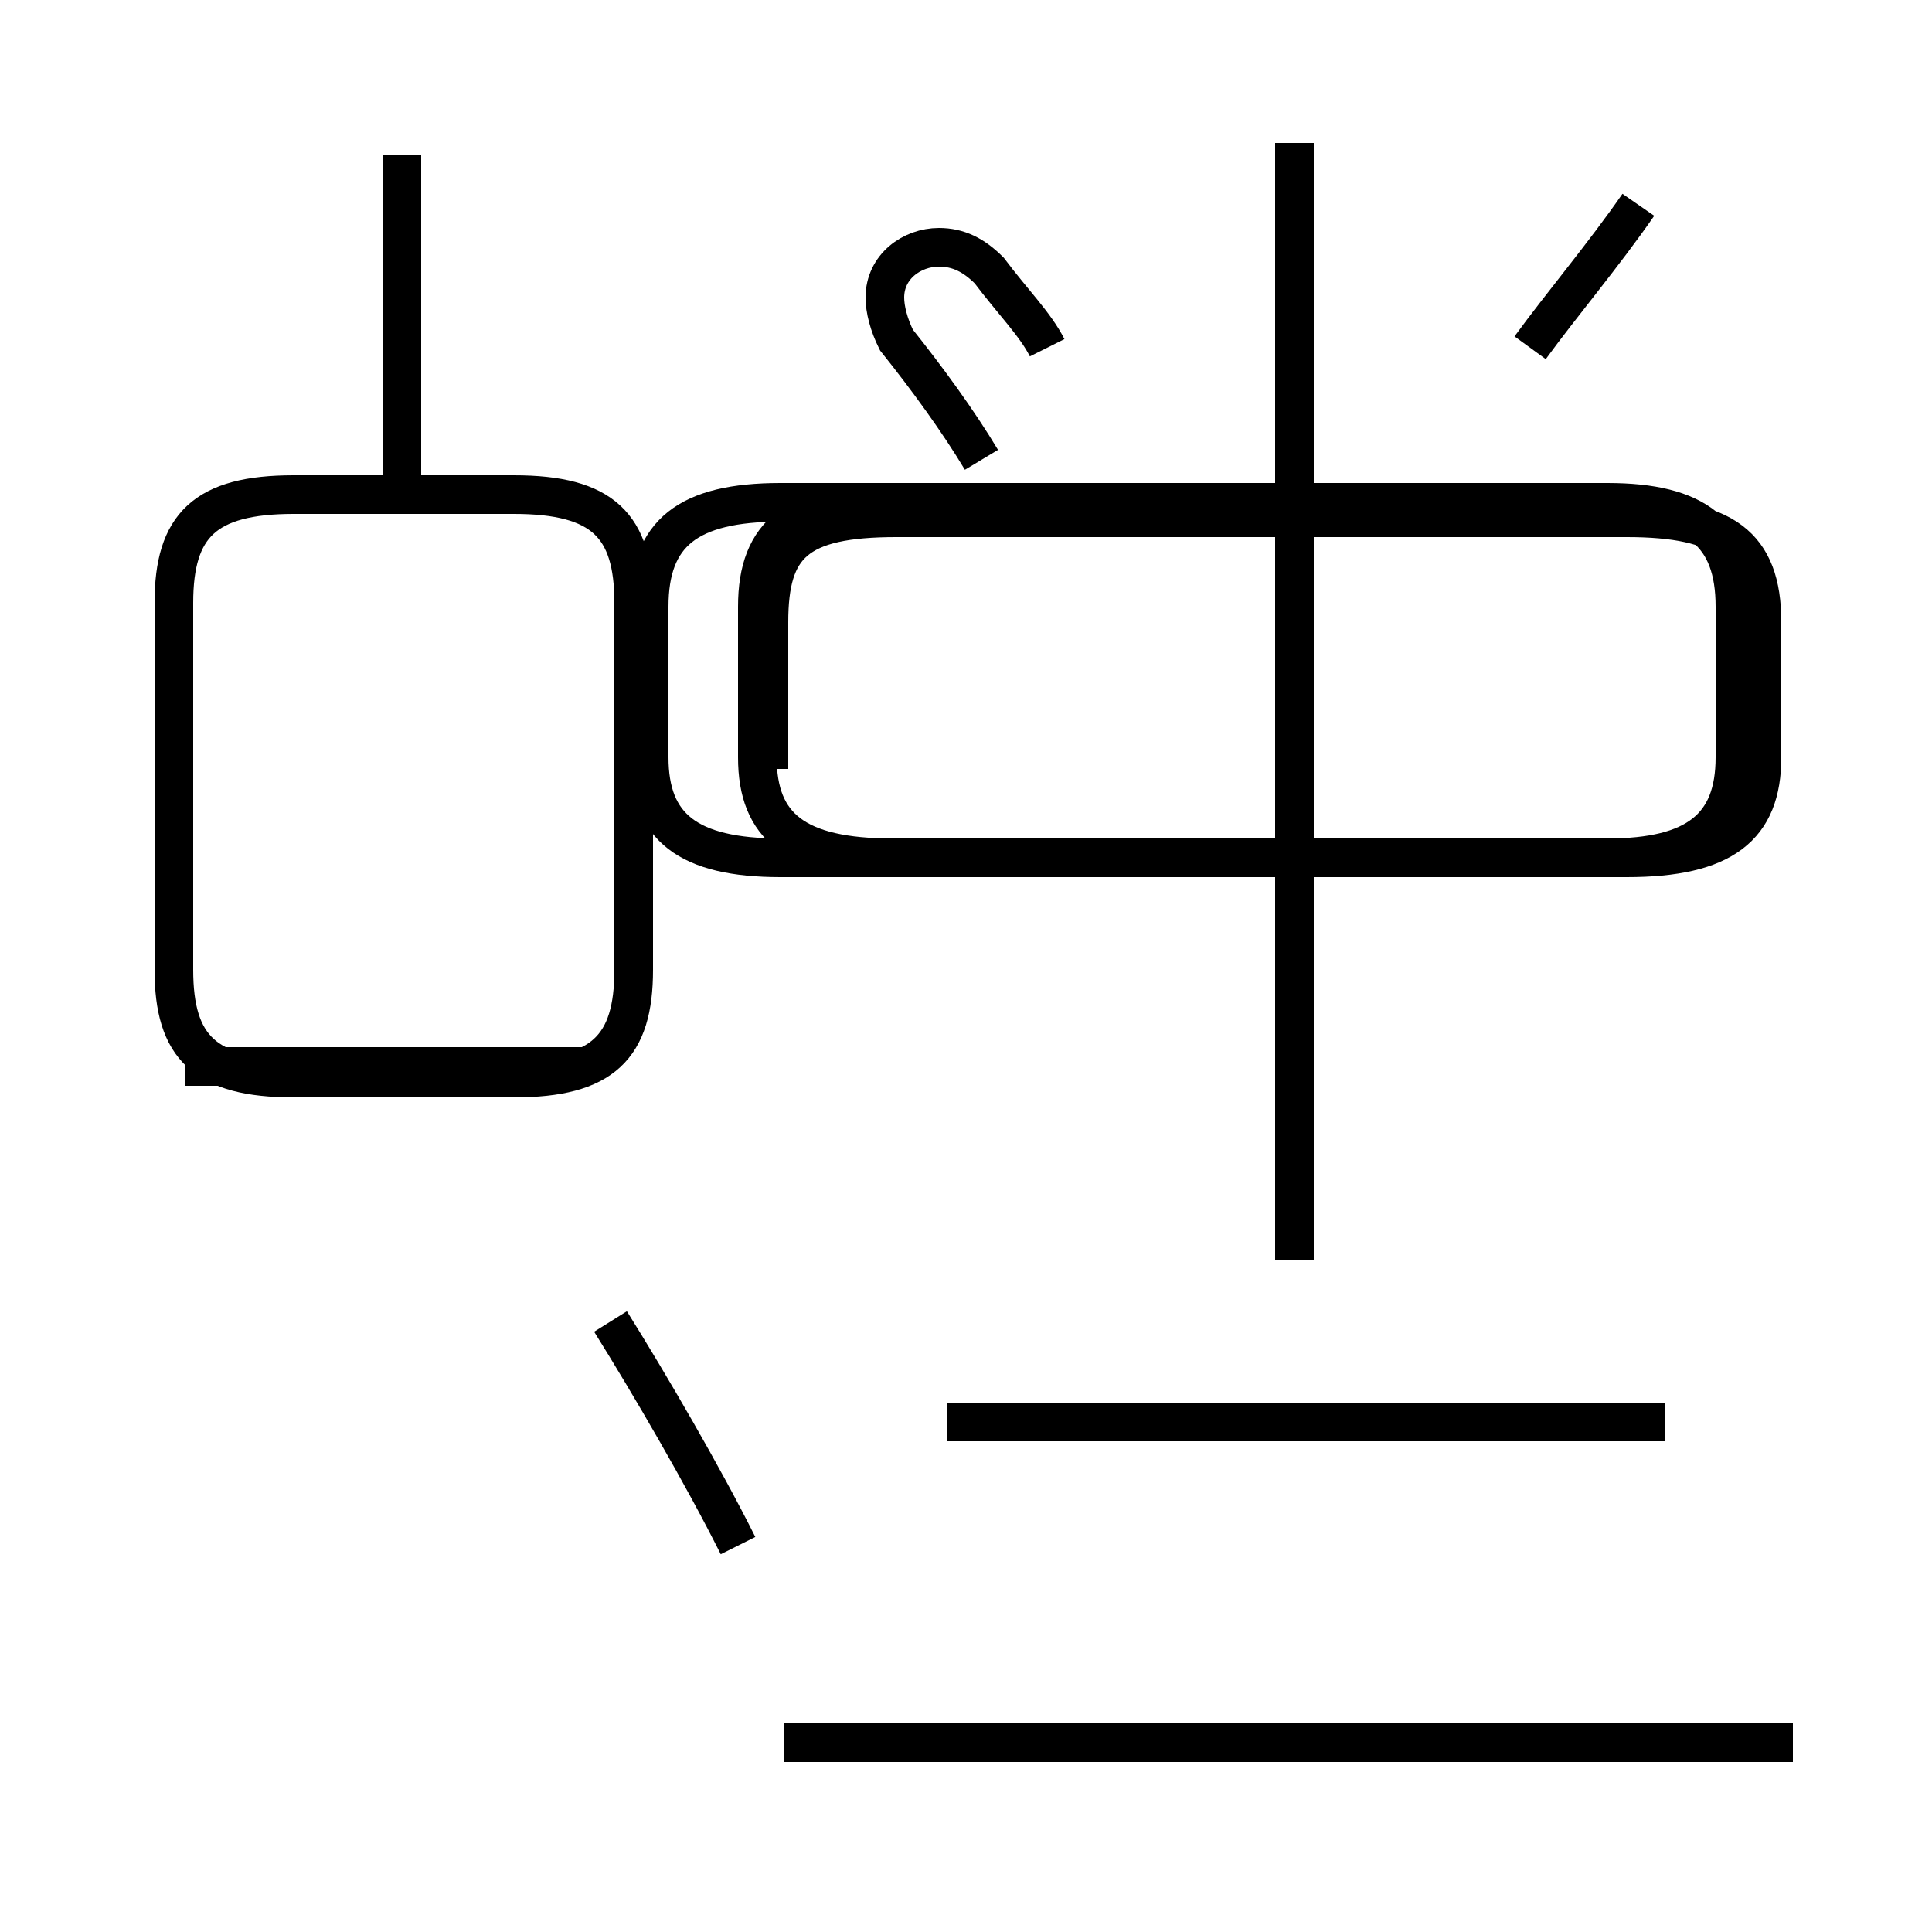 <?xml version='1.0' encoding='utf8'?>
<svg viewBox="0.0 -44.0 50.0 50.0" version="1.1" xmlns="http://www.w3.org/2000/svg">
<rect x="0.0" y="-44.0" width="50.0" height="50.0" fill="#808080" stroke="none"/>
<rect x="-1000" y="-1000" width="2000" height="2000" stroke="white" fill="white"/>
<g style="fill:none; stroke:#000000;  stroke-width:1">
<path d="M 10.4 31.4 L 10.4 40.0 M 19.1 4.0 C 18.2 5.8 16.8 8.2 15.8 9.8 M 7.6 16.1 L 13.3 16.1 C 15.6 16.1 16.4 16.9 16.4 18.9 L 16.4 28.4 C 16.4 30.4 15.6 31.2 13.3 31.2 L 7.6 31.2 C 5.3 31.2 4.5 30.4 4.5 28.4 L 4.5 18.9 C 4.5 16.9 5.3 16.1 7.6 16.1 Z M 15.2 16.4 L 4.8 16.4 M 19.9 24.1 L 19.9 27.9 C 19.9 29.9 20.6 30.6 23.2 30.6 L 42.1 30.6 C 44.6 30.6 45.6 29.9 45.6 27.9 L 45.6 24.4 C 45.6 22.6 44.6 21.8 42.1 21.8 L 23.1 21.8 C 20.6 21.8 19.6 22.6 19.6 24.4 L 19.6 28.3 C 19.6 30.2 20.6 31.0 23.2 31.0 L 41.6 31.0 C 43.9 31.0 44.9 30.2 44.9 28.3 L 44.9 24.4 C 44.9 22.6 43.9 21.8 41.6 21.8 L 20.2 21.8 C 17.8 21.8 16.8 22.6 16.8 24.4 L 16.8 28.3 C 16.8 30.2 17.8 31.0 20.2 31.0 L 34.0 31.0 M 27.1 35.0 C 26.8 35.6 26.2 36.2 25.6 37.0 C 25.2 37.4 24.8 37.6 24.3 37.6 C 23.6 37.6 22.9 37.1 22.9 36.3 C 22.9 36.0 23.0 35.6 23.2 35.2 C 24.0 34.2 24.8 33.1 25.4 32.1 M 42.4 38.7 C 41.5 37.4 40.4 36.1 39.6 35.0 M 33.5 11.4 L 33.5 40.3 M 43.1 7.2 L 24.5 7.2 M 46.4 -1.1 L 20.3 -1.1" transform="scale(1, -1)" />
</g>
</svg>